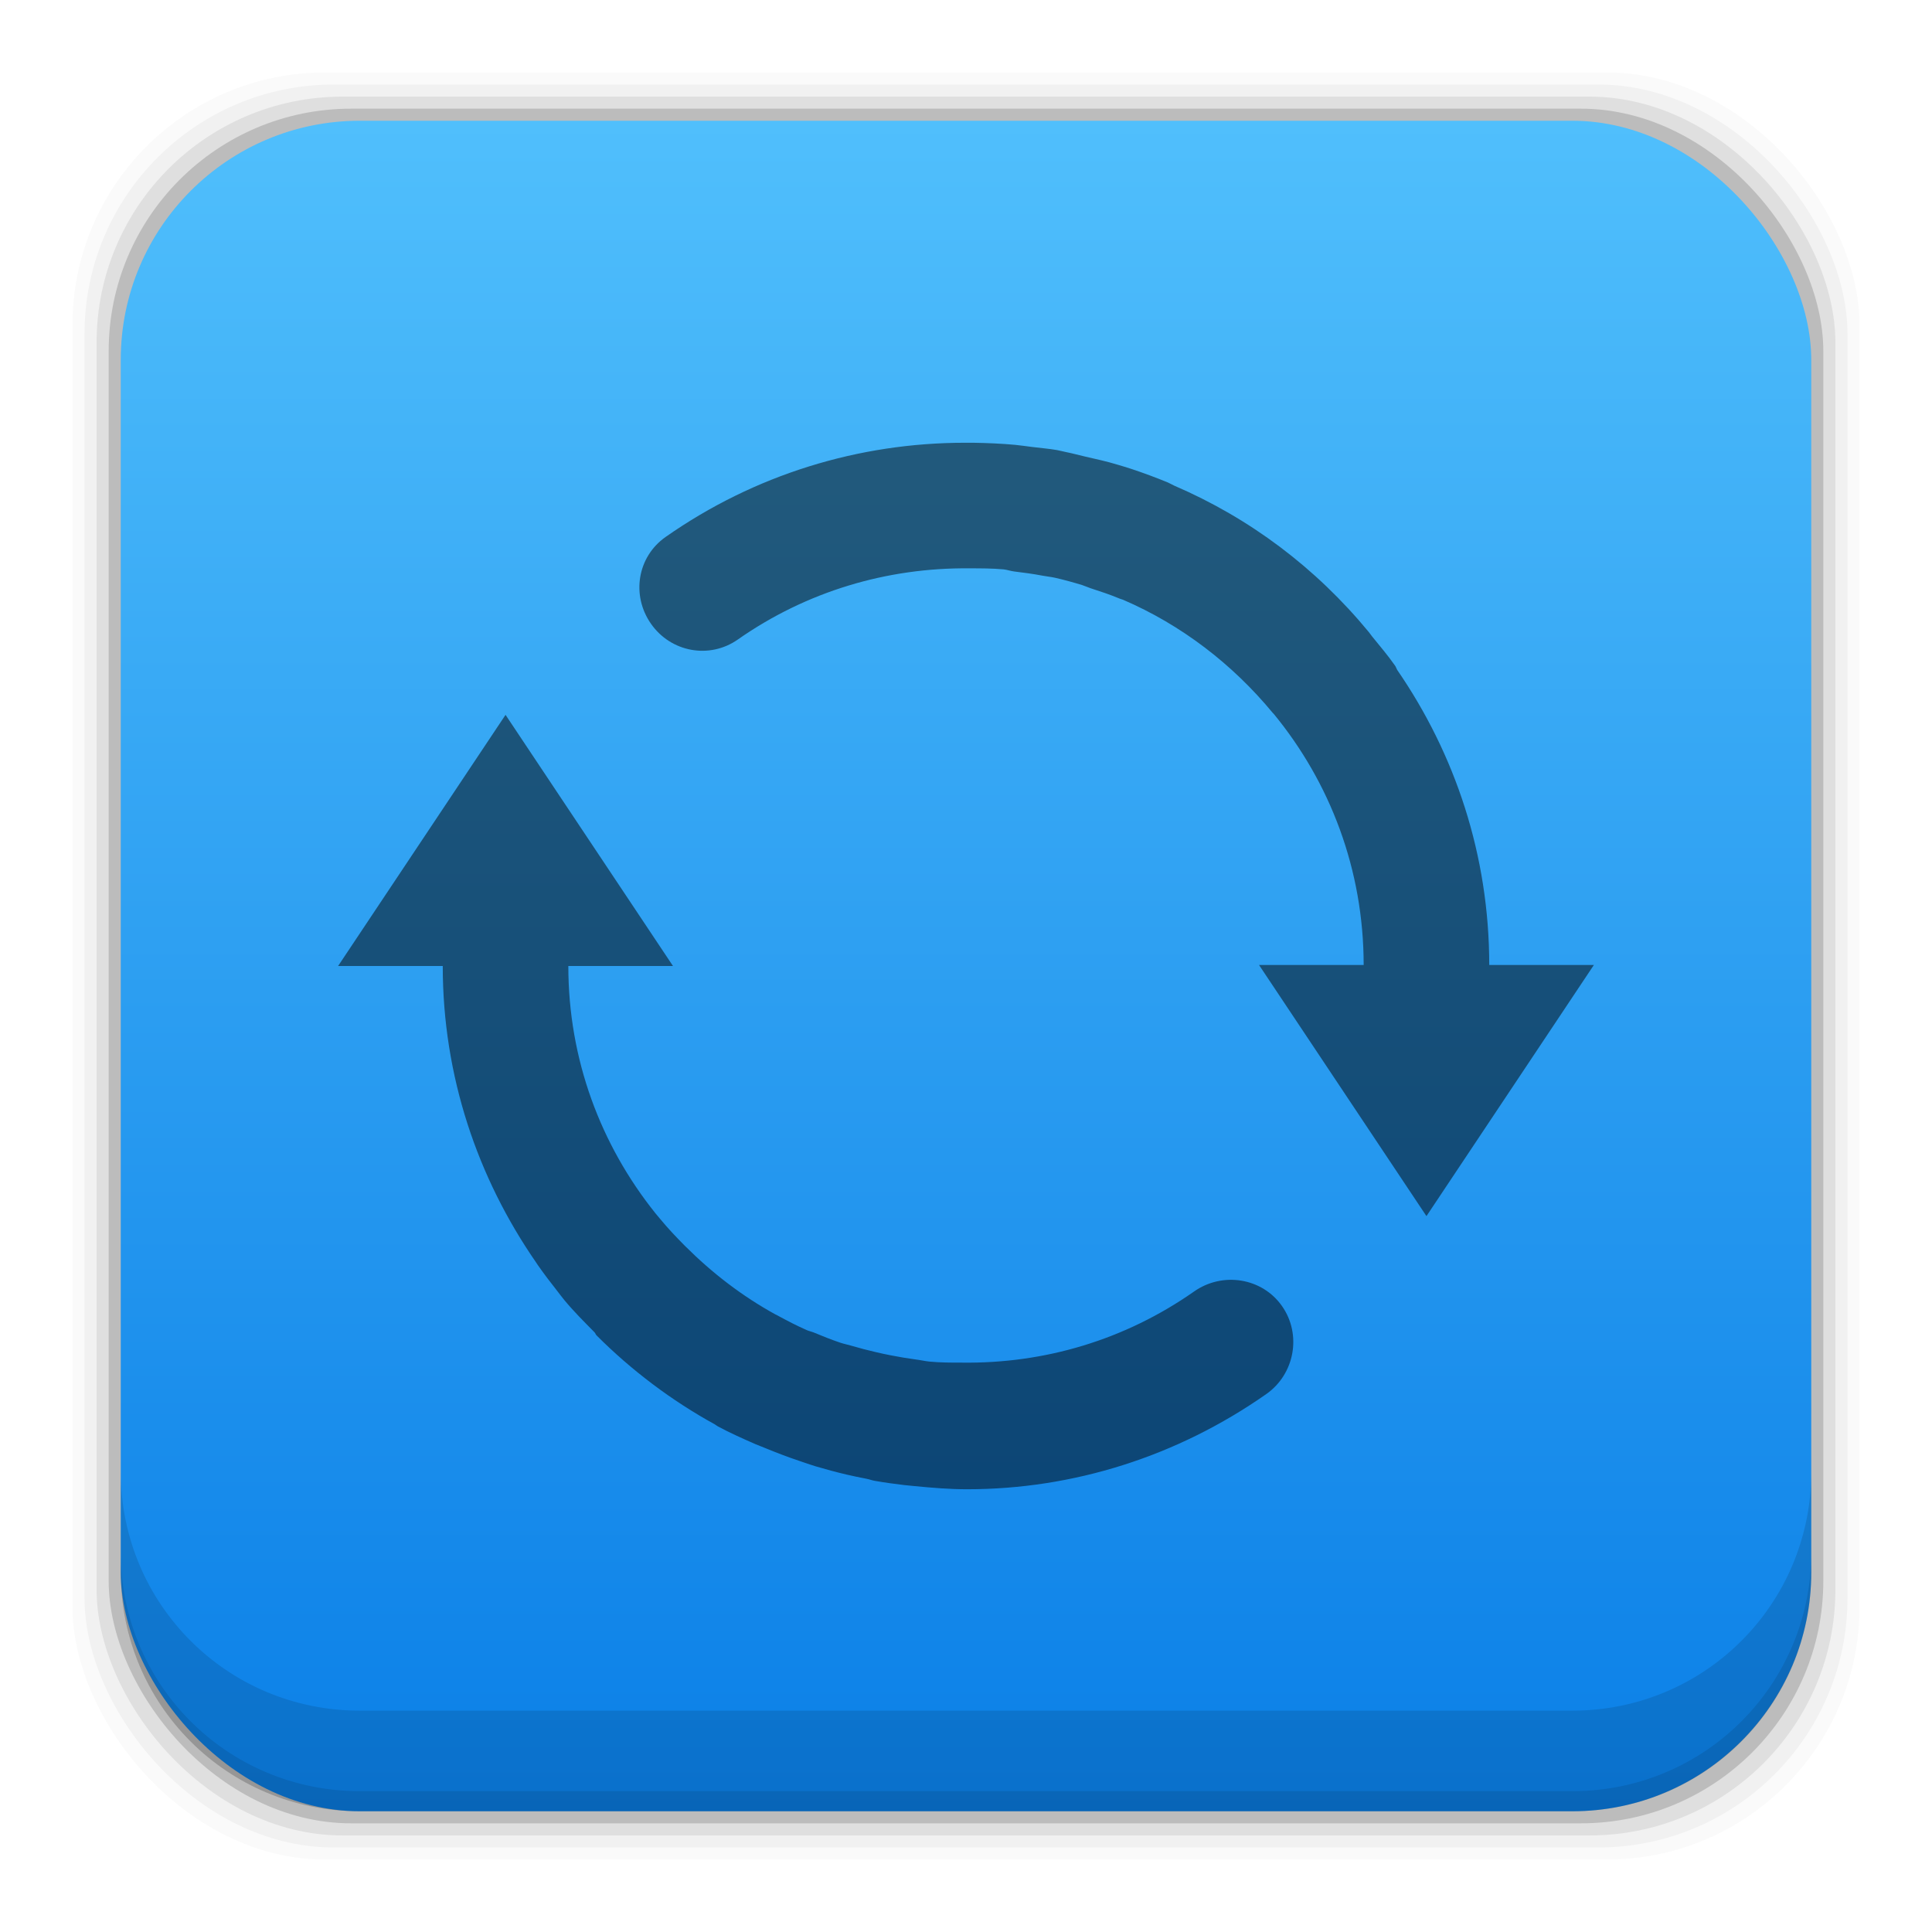 <?xml version="1.0" encoding="UTF-8" standalone="no"?>
<!-- Created with Inkscape (http://www.inkscape.org/) -->

<svg
   xmlns:dc="http://purl.org/dc/elements/1.1/"
   xmlns:cc="http://creativecommons.org/ns#"
   xmlns:rdf="http://www.w3.org/1999/02/22-rdf-syntax-ns#"
   xmlns:svg="http://www.w3.org/2000/svg"
   xmlns="http://www.w3.org/2000/svg"
   xmlns:xlink="http://www.w3.org/1999/xlink"
   xmlns:sodipodi="http://sodipodi.sourceforge.net/DTD/sodipodi-0.dtd"
   xmlns:inkscape="http://www.inkscape.org/namespaces/inkscape"
   width="48"
   height="48"
   id="svg4230"
   version="1.1"
   inkscape:version="0.48+devel r12628"
   sodipodi:docname="converseen.svg">
  <defs
     id="defs4232">
    <linearGradient
       gradientUnits="userSpaceOnUse"
       y2="1007.375"
       x2="29.11"
       y1="1049.385"
       x1="29.11"
       id="linearGradient4101"
       xlink:href="#linearGradient4678"
       inkscape:collect="always"
       gradientTransform="translate(-1.0986328e-6,3.4009766e-5)" />
    <linearGradient
       inkscape:collect="always"
       id="linearGradient4678">
      <stop
         style="stop-color:#0a7fe7;stop-opacity:1"
         offset="0"
         id="stop4680" />
      <stop
         style="stop-color:#50bffc;stop-opacity:1"
         offset="1"
         id="stop4682" />
    </linearGradient>
  </defs>
  <sodipodi:namedview
     id="base"
     pagecolor="#ffffff"
     bordercolor="#666666"
     borderopacity="1.0"
     inkscape:pageopacity="0.0"
     inkscape:pageshadow="2"
     inkscape:zoom="9.7572044"
     inkscape:cx="15.141302"
     inkscape:cy="27.087926"
     inkscape:document-units="px"
     inkscape:current-layer="layer1"
     showgrid="false"
     inkscape:showpageshadow="false"
     borderlayer="true"
     inkscape:window-width="1366"
     inkscape:window-height="715"
     inkscape:window-x="0"
     inkscape:window-y="30"
     inkscape:window-maximized="1" />
  <g
     inkscape:label="Capa 1"
     inkscape:groupmode="layer"
     id="layer1"
     transform="translate(0,-1004.362)">
    <path
       style="fill:#000000"
       d=""
       id="path906"
       inkscape:connector-curvature="0" />
    <rect
       style="fill:#000000;fill-opacity:0.02;stroke:none"
       id="rect5263-0"
       width="44.4"
       height="44.4"
       x="1.8"
       y="1006.162"
       ry="6.279" />
    <rect
       ry="6.194"
       y="1006.462"
       x="2.1"
       height="43.8"
       width="43.8"
       id="rect5261-1"
       style="fill:#000000;fill-opacity:0.039;stroke:none" />
    <rect
       style="fill:#000000;fill-opacity:0.078;stroke:none"
       id="rect5259-9"
       width="43.2"
       height="43.2"
       x="2.4"
       y="1006.763"
       ry="6.109" />
    <rect
       ry="6.024"
       y="1007.062"
       x="2.7"
       height="42.6"
       width="42.6"
       id="rect5257-6"
       style="fill:#000000;fill-opacity:0.157;stroke:none" />
    <rect
       style="fill:url(#linearGradient4101);fill-opacity:1.0;stroke:none"
       id="rect5237-3"
       width="42"
       height="42"
       x="3"
       y="1007.362"
       ry="5.939" />
    <path
       inkscape:connector-curvature="0"
       style="fill:#000000;fill-opacity:0.118;stroke:none"
       d="m 3,1040.925 0,2.5 c 0,3.29 2.647,5.938 5.938,5.938 l 30.125,0 c 3.29,0 5.938,-2.647 5.938,-5.938 l 0,-2.5 c 0,3.29 -2.647,5.938 -5.938,5.938 l -30.125,0 C 5.647,1046.862 3,1044.215 3,1040.925 Z"
       id="rect5265-8" />
    <path
       inkscape:connector-curvature="0"
       style="fill:#000000;fill-opacity:0.098;stroke:none"
       d="m 3,1042.925 0,0.5 c 0,3.29 2.647,5.938 5.938,5.938 l 30.125,0 c 3.29,0 5.938,-2.647 5.938,-5.938 l 0,-0.5 c 0,3.29 -2.647,5.938 -5.938,5.938 l -30.125,0 C 5.647,1048.862 3,1046.215 3,1042.925 Z"
       id="path5252-0" />
    <path
       style="fill:#000000;fill-opacity:0.498;fill-rule:nonzero;stroke:none"
       d="m 23.974,1015.362 c -2.64,0 -5.227,0.792 -7.436,2.34 -0.706,0.494 -0.858,1.452 -0.364,2.158 0.493,0.706 1.453,0.885 2.158,0.39 1.707,-1.195 3.704,-1.787 5.746,-1.768 0.293,0 0.572,0 0.858,0.026 0.087,0.01 0.173,0.041 0.26,0.052 0.235,0.029 0.473,0.059 0.702,0.104 0.102,0.02 0.213,0.029 0.312,0.052 0.226,0.051 0.457,0.115 0.676,0.182 0.07,0.022 0.138,0.055 0.208,0.078 0.251,0.082 0.486,0.159 0.728,0.26 0.025,0.011 0.054,0.016 0.078,0.026 1.454,0.625 2.723,1.604 3.718,2.808 0.006,0.01 0.02,0.019 0.026,0.026 1.4,1.704 2.235,3.867 2.236,6.24 l -2.6,0 4.16,6.24 4.16,-6.24 -2.6,0 c -9.98e-4,-2.727 -0.847,-5.239 -2.288,-7.332 -0.021,-0.036 -0.028,-0.071 -0.052,-0.104 -0.179,-0.256 -0.378,-0.489 -0.572,-0.728 -0.023,-0.029 -0.054,-0.075 -0.078,-0.104 -1.319,-1.601 -2.959,-2.832 -4.836,-3.64 -0.052,-0.023 -0.104,-0.056 -0.156,-0.078 -0.3,-0.124 -0.601,-0.235 -0.91,-0.338 -0.111,-0.037 -0.225,-0.07 -0.338,-0.104 -0.269,-0.082 -0.556,-0.145 -0.832,-0.208 -0.152,-0.035 -0.288,-0.074 -0.442,-0.104 -0.076,-0.014 -0.159,-0.039 -0.234,-0.052 -0.206,-0.036 -0.418,-0.051 -0.624,-0.078 -0.142,-0.017 -0.272,-0.038 -0.416,-0.052 -0.345,-0.032 -0.697,-0.046 -1.04,-0.052 -0.062,0 -0.12,0 -0.182,0 L 23.974,1015.362 z m -11.414,6.76 -4.16,6.24 2.6,0 c 0,2.735 0.865,5.261 2.314,7.358 0.018,0.029 0.032,0.049 0.052,0.078 0.15,0.214 0.307,0.421 0.468,0.624 0.06,0.077 0.12,0.159 0.182,0.234 0.237,0.288 0.495,0.542 0.754,0.806 0.025,0.026 0.028,0.054 0.052,0.078 0.869,0.87 1.869,1.623 2.938,2.21 0.028,0.017 0.048,0.036 0.078,0.052 0.308,0.165 0.615,0.301 0.936,0.442 0.08,0.034 0.179,0.069 0.26,0.104 0.275,0.113 0.548,0.217 0.832,0.312 0.134,0.046 0.254,0.088 0.39,0.13 0.249,0.074 0.524,0.148 0.78,0.208 0.17,0.039 0.321,0.071 0.494,0.104 0.072,0.014 0.137,0.04 0.208,0.052 0.241,0.042 0.487,0.075 0.728,0.104 0.087,0.01 0.173,0.017 0.26,0.026 0.434,0.042 0.868,0.078 1.3,0.078 2.643,0 5.224,-0.816 7.436,-2.366 0.705,-0.495 0.884,-1.478 0.39,-2.184 -0.495,-0.707 -1.48,-0.859 -2.184,-0.364 -1.719,1.204 -3.716,1.796 -5.772,1.768 -0.271,0 -0.54,0 -0.806,-0.026 -0.109,-0.011 -0.229,-0.039 -0.338,-0.052 -0.21,-0.028 -0.419,-0.064 -0.624,-0.104 -0.126,-0.024 -0.24,-0.049 -0.364,-0.078 -0.201,-0.047 -0.402,-0.098 -0.598,-0.156 -0.095,-0.029 -0.192,-0.047 -0.286,-0.078 -0.226,-0.076 -0.458,-0.169 -0.676,-0.26 -0.05,-0.02 -0.107,-0.03 -0.156,-0.052 -0.256,-0.112 -0.484,-0.232 -0.728,-0.364 -0.011,-0.01 -0.041,-0.02 -0.052,-0.026 -0.827,-0.454 -1.572,-1.028 -2.236,-1.69 -0.01,-0.011 -0.015,-0.014 -0.026,-0.026 -0.206,-0.207 -0.411,-0.424 -0.598,-0.65 -0.04,-0.048 -0.09,-0.107 -0.13,-0.156 -1.351,-1.69 -2.158,-3.81 -2.158,-6.136 l 2.6,0 L 12.56,1022.122 Z"
       id="path24"
       inkscape:connector-curvature="0" />
  </g>
</svg>
